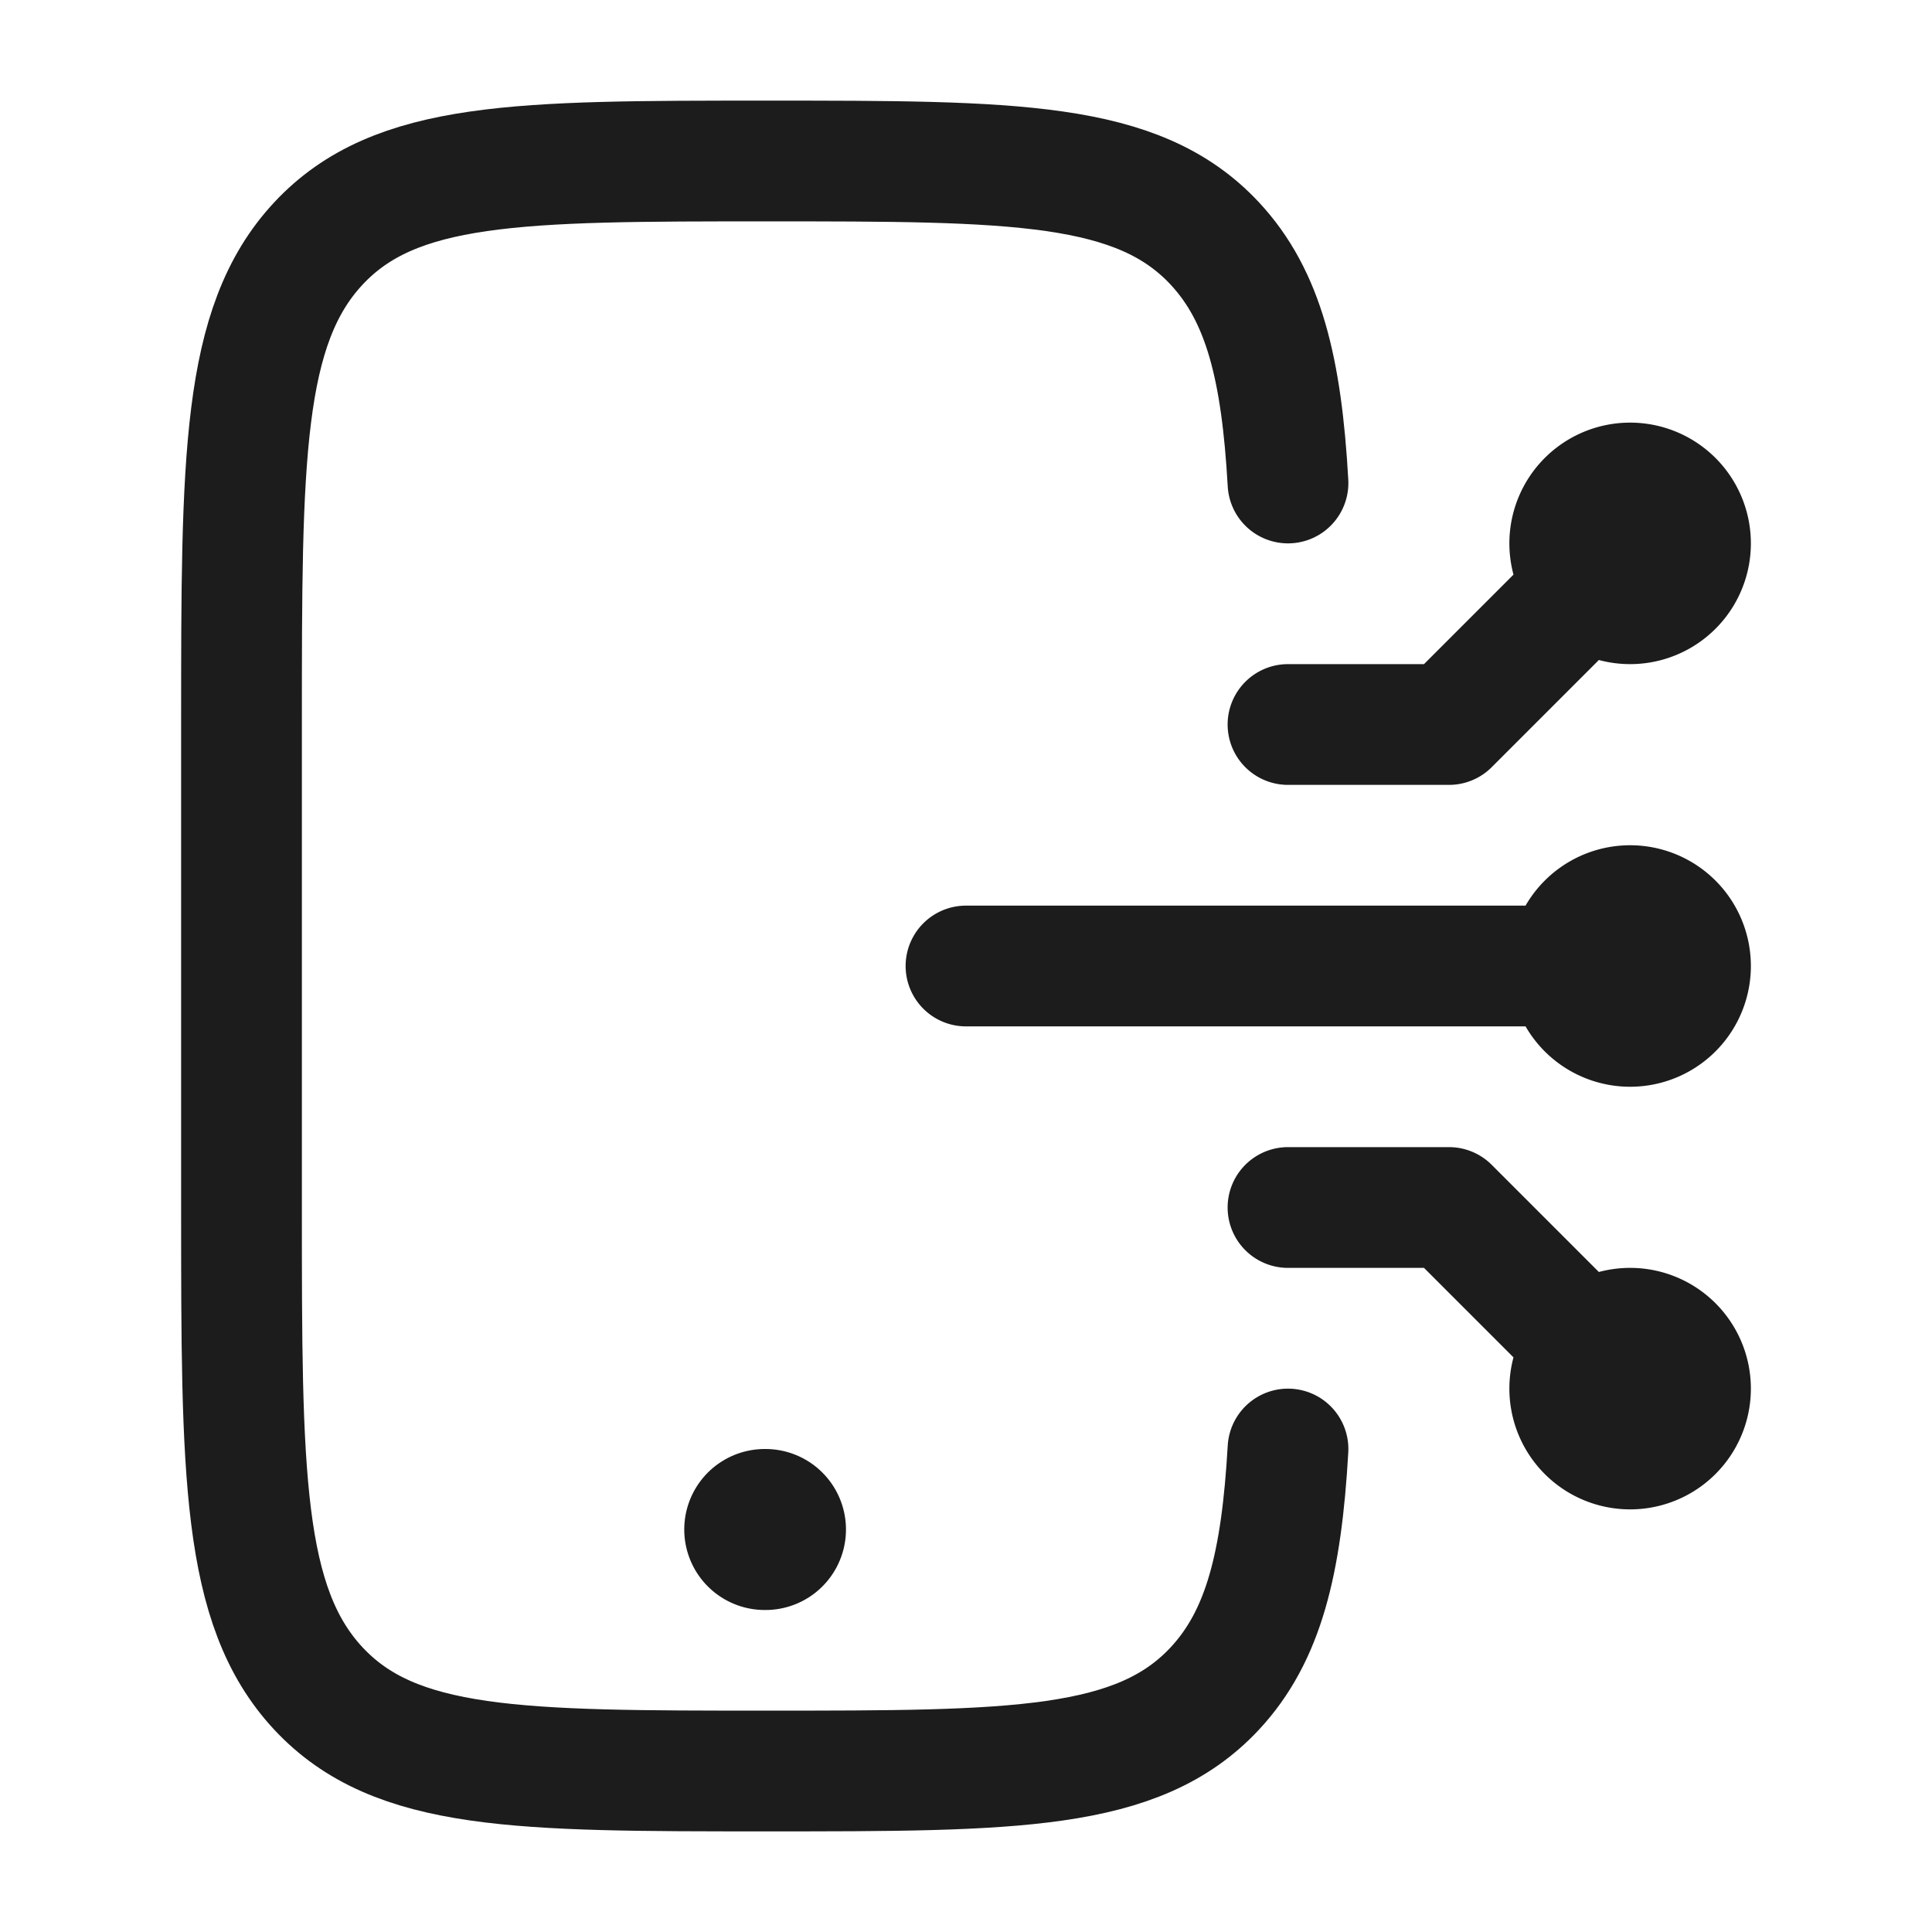 <svg xmlns="http://www.w3.org/2000/svg" width="24" height="24" fill="none" viewBox="0 0 24 24">
  <path stroke="#1B1C1B" stroke-linecap="round" stroke-linejoin="round" stroke-width="1.5" d="M20.25 6.75 18 9h-2m3.5-2.25a.75.75 0 1 0 1.5 0 .75.75 0 0 0-1.5 0Zm.75 10.5L18 15h-2m3.5 2.25a.75.75 0 1 1 1.5 0 .75.75 0 0 1-1.5 0Zm.75-5.25H12m7.5 0a.75.75 0 1 0 1.5 0 .75.75 0 0 0-1.5 0Z"/>
  <path stroke="#1B1C1B" stroke-linecap="round" stroke-linejoin="round" stroke-width="2" d="M9.5 19h.009"/>
  <path stroke="#1B1C1B" stroke-linecap="round" stroke-width="1.5" d="M16 6c-.08-1.42-.302-2.323-.909-2.975C14.136 2 12.598 2 9.523 2 6.448 2 4.911 2 3.955 3.025 3 4.05 3 5.7 3 9v6c0 3.3 0 4.95.955 5.975C4.911 22 6.448 22 9.523 22c3.075 0 4.613 0 5.568-1.025.607-.652.828-1.556.909-2.975"/>
</svg>
